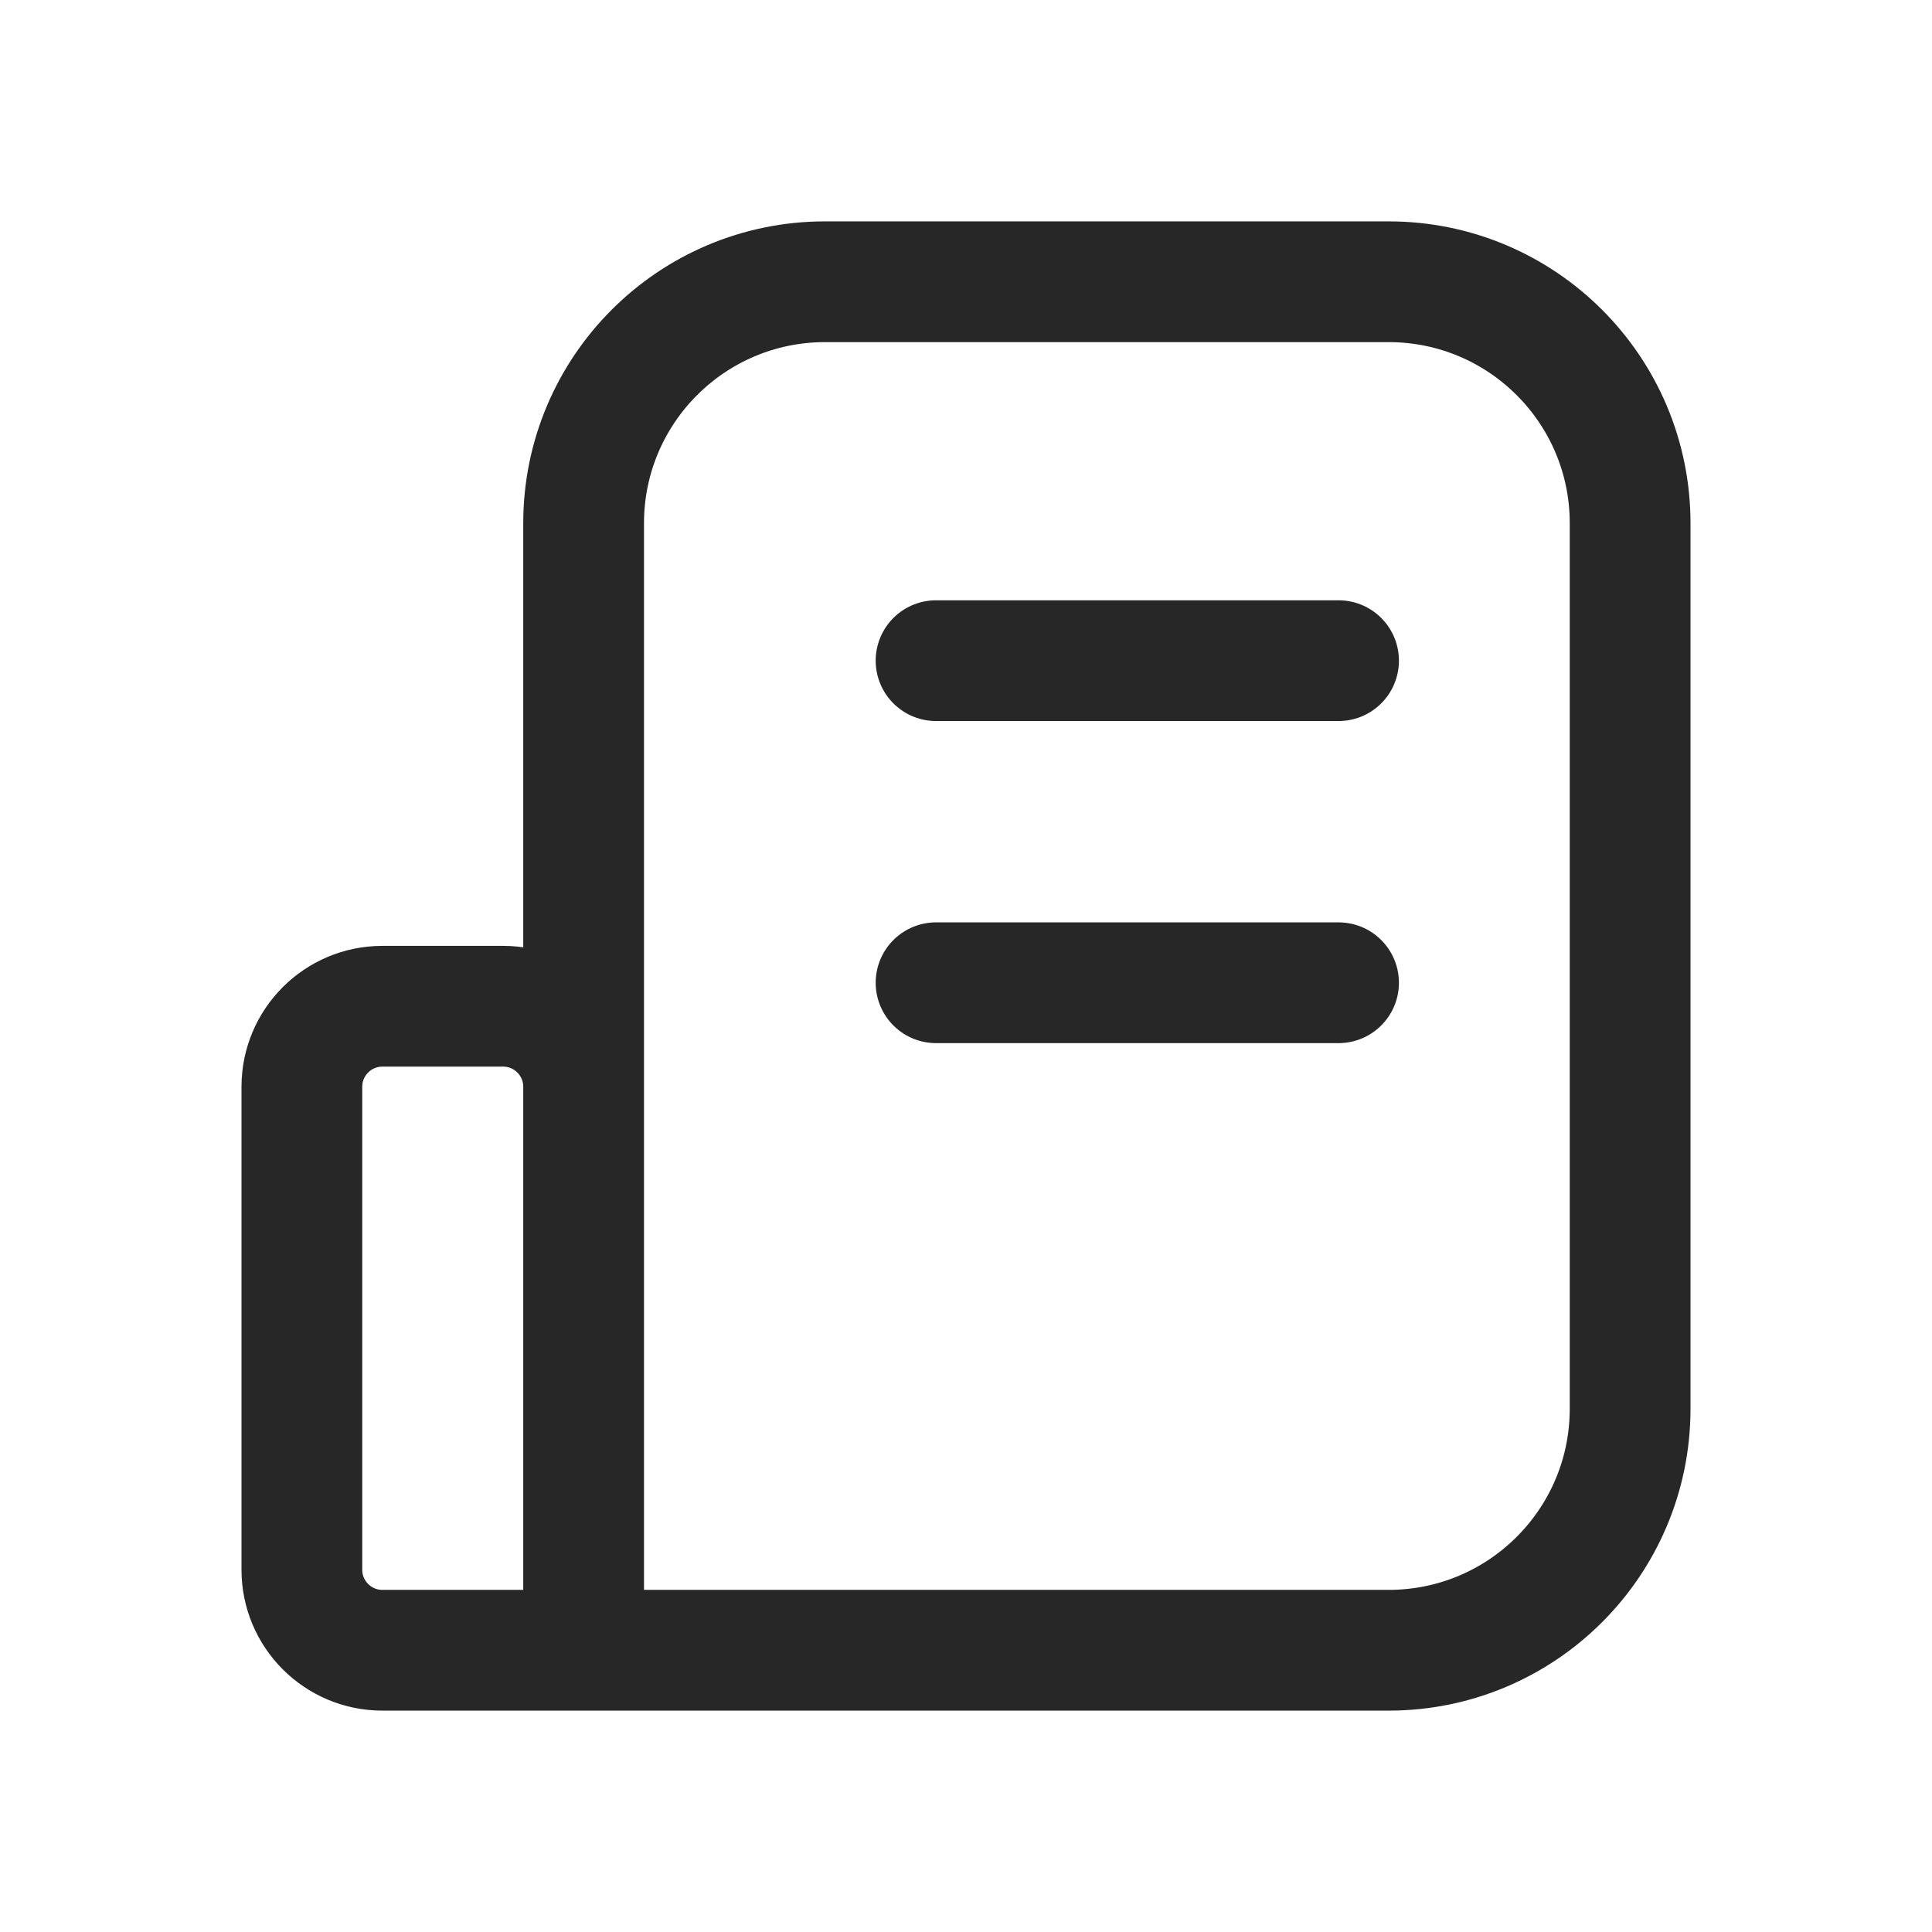 <svg width="24" height="24" viewBox="0 0 24 24" fill="none" xmlns="http://www.w3.org/2000/svg">
<path d="M11.628 8.207H16.628M11.628 12.208H16.628M7.25 20.5H17.25C18.907 20.5 20.25 19.157 20.25 17.5V6.5C20.25 4.843 18.907 3.5 17.25 3.5H10.25C8.593 3.5 7.25 4.843 7.25 6.5V20.5ZM7.25 20.5V13.5C7.25 12.948 6.802 12.5 6.25 12.5H4.75C4.198 12.5 3.75 12.948 3.75 13.5V19.5C3.75 20.052 4.198 20.5 4.75 20.5H7.25Z" stroke="#272727" stroke-width="1.5" stroke-linecap="round" stroke-linejoin="round"/>
</svg>
